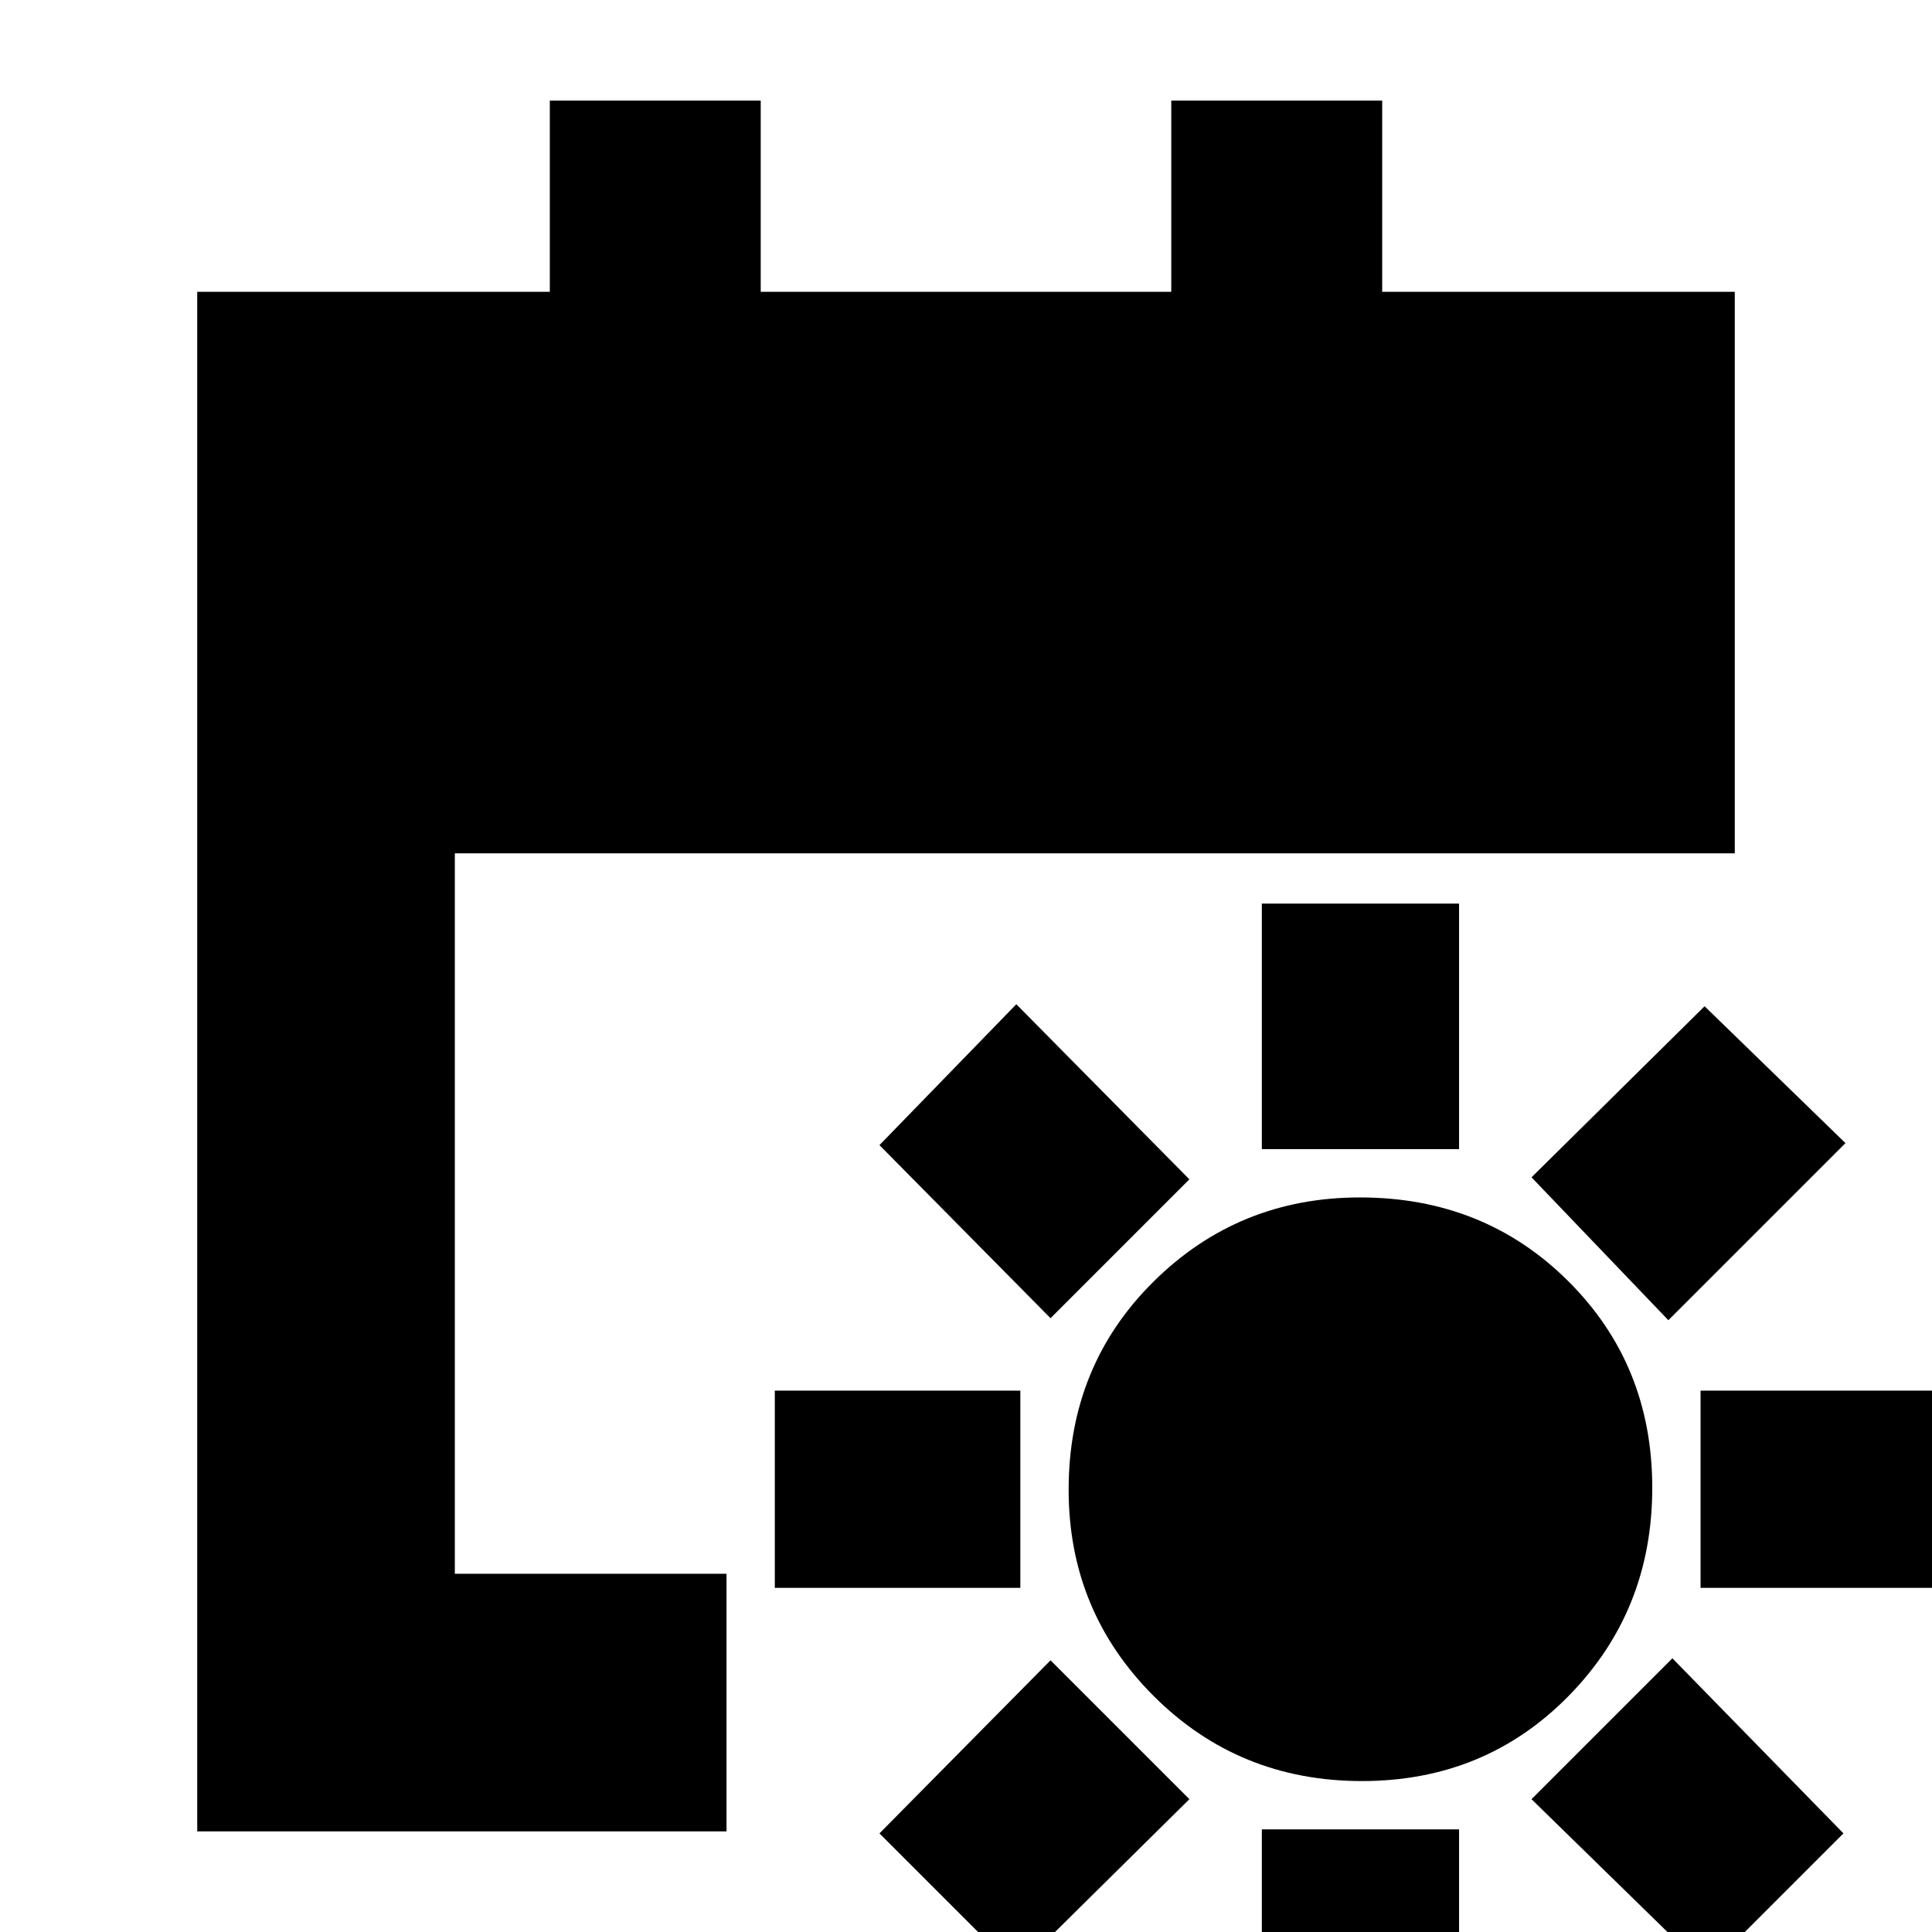 <svg xmlns="http://www.w3.org/2000/svg" height="20" viewBox="0 -960 960 960" width="20"><path d="M676.74-75q-61.16 0-103.45-42.22Q531-159.45 531-219.76q0-61.66 42.22-103.45Q615.45-365 675.76-365q61.66 0 103.45 41.56Q821-281.89 821-220.74q0 61.16-41.56 103.45Q737.89-75 676.74-75ZM627-389v-122h98v122h-98Zm0 460V-51h98V71h-98Zm202-375-68-71 86-85 70 68-88 88ZM505 19l-68-68 85-86 69 69-86 85Zm340-190v-98h122v98H845Zm-460 0v-98h122v98H385ZM848 19l-87-85 70-70 85 87-68 68ZM522-305l-85-86 68-70 86 87-69 69ZM98-50v-765h175.2v-95H378v95h204v-95h104.8v95H862v279H226v358h135v128H98Z"/></svg>